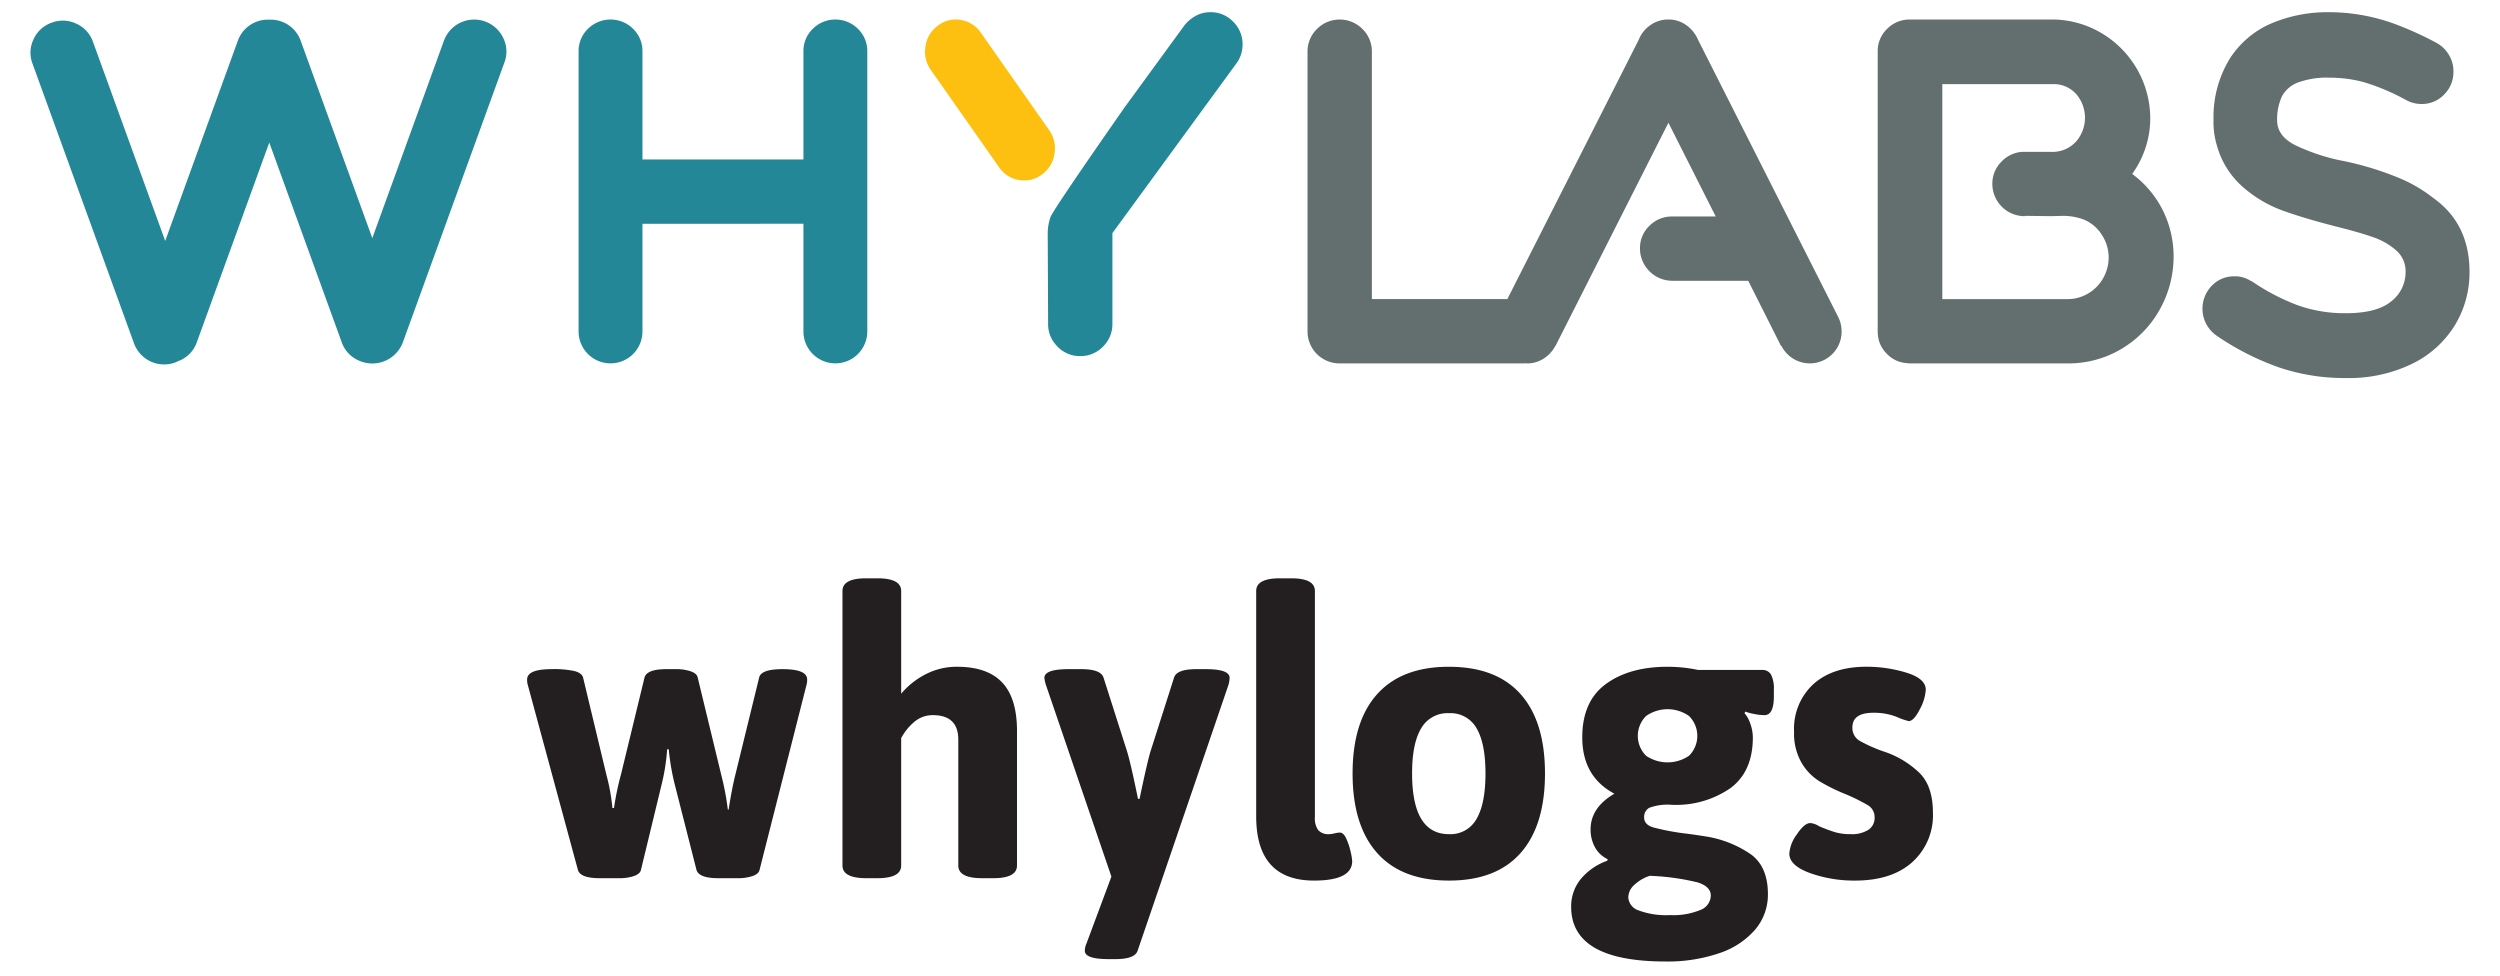 <svg id="Layer_1" data-name="Layer 1" xmlns="http://www.w3.org/2000/svg" viewBox="0 0 410 160"><defs><style>.cls-1{fill:#238798;}.cls-1,.cls-2,.cls-3{fill-rule:evenodd;}.cls-2{fill:#fec010;}.cls-3{fill:#636e6f;}.cls-4{fill:#231f20;}</style></defs><g id="Group"><path id="Combined-Shape" class="cls-1" d="M198.511,2a5.045,5.045,0,0,1,3.731,1.56,5.128,5.128,0,0,1,1.541,3.742,5.207,5.207,0,0,1-.992,3.067L182.434,38.232V53.15a5.061,5.061,0,0,1-1.279,3.406,5.196,5.196,0,0,1-3.157,1.793H177.893a.588.588,0,0,0-.261.051h-.94a.599.599,0,0,0-.261-.051h-.105a5.186,5.186,0,0,1-3.157-1.793,5.06,5.06,0,0,1-1.28-3.406v-.52q-.063-14.342-.065-14.409l-0.0.037a8.25,8.25,0,0,1,.469-2.688q.6-1.418,12.141-17.961l9.797-13.426a6.114,6.114,0,0,1,1.878-1.586A4.947,4.947,0,0,1,198.511,2Z"/><path id="Fill-952" class="cls-2" d="M160.9,5.422l11.113,15.848a5.152,5.152,0,0,1,.933,3.883,5.062,5.062,0,0,1-2.009,3.419,4.756,4.756,0,0,1-3.755.961,4.841,4.841,0,0,1-3.313-2.074L152.757,11.615l-.061-.083a5.167,5.167,0,0,1-.929-3.885,5.052,5.052,0,0,1,2.003-3.418,4.758,4.758,0,0,1,3.758-.964,4.862,4.862,0,0,1,3.313,2.075Z"/><path class="cls-1" d="M82.545,6.249a5.28,5.28,0,0,0-9.739.426l-.035.096-11.713,32.283L49.344,6.771l-.034-.098a5.223,5.223,0,0,0-5.151-3.443,5.22,5.22,0,0,0-5.151,3.444l-.035.096L27.094,39.512,15.282,6.954l-.035-.096a5.071,5.071,0,0,0-2.725-2.97,5.106,5.106,0,0,0-4.036-.169,5.078,5.078,0,0,0-2.978,2.713,5.038,5.038,0,0,0-.171,4.017l.035.098L21.977,56.307a5.261,5.261,0,0,0,6.756,3.14,5.649,5.649,0,0,0,.538-.251c.094-.038.189-.057.283-.101a5.078,5.078,0,0,0,2.725-2.971L44.16,23.381l11.881,32.744a5.063,5.063,0,0,0,2.725,2.969,5.352,5.352,0,0,0,7.309-2.971L82.68,10.364l.035-.098A5.038,5.038,0,0,0,82.545,6.249Z"/><path id="Combined-Shape-2" data-name="Combined-Shape" class="cls-1" d="M94.889,8.447a5.061,5.061,0,0,1,1.53-3.714,5.25,5.25,0,0,1,7.416,0,5.062,5.062,0,0,1,1.529,3.714h0V26.155l26.397 0V8.447a5.058,5.058,0,0,1,1.531-3.714,5.25,5.25,0,0,1,7.415,0,5.062,5.062,0,0,1,1.529,3.714h0V54.354a5.237,5.237,0,1,1-10.474,0h0v-17.656H105.363l-0,17.656a5.237,5.237,0,1,1-10.474,0h0Z"/><path class="cls-3" d="M301.455,51.967l-22.975-45.441a5.61,5.61,0,0,0-1.915-2.39A4.906,4.906,0,0,0,273.618,3.2a5.021,5.021,0,0,0-2.976.936,5.205,5.205,0,0,0-1.89,2.39l-21.557,42.543c-.072-.003-.138-.019-.211-.019H224.988V8.503a5.133,5.133,0,0,0-1.542-3.743,5.25,5.25,0,0,0-7.469,0,5.128,5.128,0,0,0-1.543,3.743V54.35A5.251,5.251,0,0,0,219.712,59.6h30.033a2.779,2.779,0,0,0,.423-.024c.091.004.175.024.268.024a4.939,4.939,0,0,0,2.744-.805,5.478,5.478,0,0,0,1.914-2.103v.052l18.526-36.612,7.76,15.372h-7.145a5.114,5.114,0,0,0-3.727,1.531,5.025,5.025,0,0,0-1.553,3.713,5.312,5.312,0,0,0,5.28,5.298h12.475L292.089,56.744l.051-.052a5.212,5.212,0,0,0,9.884-2.338A5.298,5.298,0,0,0,301.455,51.967Z"/><path id="Fill-959" class="cls-3" d="M342.516,48.097a6.717,6.717,0,0,0,2.439-2.544,6.875,6.875,0,0,0,.865-3.35,6.716,6.716,0,0,0-1.154-3.739,6.335,6.335,0,0,0-2.884-2.441,9.766,9.766,0,0,0-3.515-.622l-1.785.05-4.28-.05-.159.05a5.299,5.299,0,0,1-5.298-5.297,5.035,5.035,0,0,1,1.389-3.53,5.212,5.212,0,0,1,3.384-1.713h4.912a5.245,5.245,0,0,0,4.064-1.714,5.96,5.96,0,0,0,.054-7.713,4.941,4.941,0,0,0-3.857-1.688h-18.152V49.059h20.408a6.713,6.713,0,0,0,3.568-.961m12.276-13.424a16.976,16.976,0,0,1,1.679,7.373,17.7,17.7,0,0,1-2.176,8.543,17.216,17.216,0,0,1-6.192,6.519A16.992,16.992,0,0,1,338.948,59.6H313.243a1.874,1.874,0,0,1-.525-.051,4.894,4.894,0,0,1-2.703-1.012,5.523,5.523,0,0,1-1.756-2.313,5.807,5.807,0,0,1-.316-1.87V8.447a5.031,5.031,0,0,1,1.548-3.714A5.137,5.137,0,0,1,313.243,3.2h23.083a15.897,15.897,0,0,1,8.369,2.261,16.298,16.298,0,0,1,7.946,13.944,15.551,15.551,0,0,1-2.831,8.932.302.302,0,0,0-.105.209,16.681,16.681,0,0,1,5.089,6.128"/><path id="Fill-960" class="cls-3" d="M393.243,29.104a24.232,24.232,0,0,1,5.895,3.424Q404.996,36.737,405,44.58a16.631,16.631,0,0,1-2.402,8.763,16.879,16.879,0,0,1-6.999,6.315A23.746,23.746,0,0,1,384.703,62a33.566,33.566,0,0,1-10.922-1.736,43.801,43.801,0,0,1-10.252-5.211,5.386,5.386,0,0,1-.801-8.184,4.982,4.982,0,0,1,3.693-1.552,4.778,4.778,0,0,1,2.841.842v-.054a35.331,35.331,0,0,0,7.54,3.948,22.948,22.948,0,0,0,7.901,1.315q5.112,0,7.463-1.947a6.045,6.045,0,0,0,2.35-4.841,4.503,4.503,0,0,0-1.498-3.476,11.087,11.087,0,0,0-3.77-2.184q-2.274-.815-6.301-1.815-5.319-1.369-8.753-2.632a20.526,20.526,0,0,1-6.404-3.843,13.962,13.962,0,0,1-4.209-6.737,13.243,13.243,0,0,1-.568-4.105v-.42a18.293,18.293,0,0,1,2.765-9.894,15.199,15.199,0,0,1,6.841-5.684A23.655,23.655,0,0,1,381.916,2a31.496,31.496,0,0,1,10.741,1.896,54.154,54.154,0,0,1,6.868,3.104,5.298,5.298,0,0,1,2.065,1.947,5.24,5.24,0,0,1,.776,2.79,5.178,5.178,0,0,1-1.524,3.762,4.978,4.978,0,0,1-3.693,1.554,5.256,5.256,0,0,1-2.427-.58,36.058,36.058,0,0,0-7.049-2.999,21.64,21.64,0,0,0-5.603-.737,13.771,13.771,0,0,0-5.191.79,4.935,4.935,0,0,0-2.634,2.263,8.934,8.934,0,0,0-.8,3.842v.158q.052,2.581,3.046,4.053a32.842,32.842,0,0,0,7.128,2.421,50.27,50.27,0,0,1,9.624,2.84"/></g><path class="cls-4" d="M94.774,142.657l-8.195-30.251a3.017,3.017,0,0,1-.132-.974q0-1.692,4.034-1.692a15.692,15.692,0,0,1,3.772.323q1.171.33,1.369,1.043l3.838,16.002a32.459,32.459,0,0,1,.974,5.4h.262a46.446,46.446,0,0,1,1.17-5.593l3.838-15.808q.389-1.366,3.579-1.366h1.559a7.34,7.34,0,0,1,2.441.357q1.009.357,1.138,1.009l3.904,16.134a43.983,43.983,0,0,1,1.04,5.53h.13q.52-3.383,1.106-5.726l3.902-15.938q.326-1.366,3.838-1.366,4.034,0,4.034,1.692a3.099,3.099,0,0,1-.13.974l-7.677,30.251q-.131.651-1.138,1.009a7.35,7.35,0,0,1-2.441.357h-3.187q-3.188,0-3.579-1.366L110.582,128.345a39.61,39.61,0,0,1-.911-5.464H109.412a33.315,33.315,0,0,1-.847,5.53l-3.447,14.247c-.087.434-.469.77-1.138,1.009a7.361,7.361,0,0,1-2.441.357H98.352Q95.164,144.023,94.774,142.657Z"/><path class="cls-4" d="M138.165,141.943V96.923q0-2.081,3.904-2.081h1.821q3.903,0,3.902,2.081v16.849a12.914,12.914,0,0,1,4.002-3.187,11.037,11.037,0,0,1,5.17-1.236q4.943,0,7.385,2.57,2.438,2.569,2.438,7.968v22.056q0,2.081-3.902,2.081h-1.821q-3.903,0-3.904-2.081V121.319q0-4.034-4.164-4.034a4.626,4.626,0,0,0-3.089,1.138,8.814,8.814,0,0,0-2.115,2.637v20.883q0,2.081-3.902,2.081h-1.821Q138.166,144.023,138.165,141.943Z"/><path class="cls-4" d="M201.658,111.17a4.682,4.682,0,0,1-.196,1.173l-14.898,43.587q-.457,1.366-3.642,1.366h-1.106q-3.903,0-3.902-1.366a2.849,2.849,0,0,1,.259-1.173l4.098-10.993-10.734-31.421a5.756,5.756,0,0,1-.259-1.173q0-1.429,3.968-1.429h2.081q3.188,0,3.645,1.366l3.838,12.034q.584,1.823,1.821,7.872h.259q1.302-6.246,1.821-7.872l3.838-12.034q.457-1.366,3.642-1.366h1.562Q201.657,109.741,201.658,111.17Z"/><path class="cls-4" d="M206.015,133.874V96.923q0-2.081,3.904-2.081h1.821q3.903,0,3.904,2.081V134.004a3.307,3.307,0,0,0,.551,2.147,2.227,2.227,0,0,0,1.789.651,4.022,4.022,0,0,0,.879-.13,4.021,4.021,0,0,1,.879-.13q.584,0,1.04.977a10.373,10.373,0,0,1,.715,2.147,9.039,9.039,0,0,1,.262,1.559q0,3.188-6.247,3.19Q206.015,144.415,206.015,133.874Z"/><path class="cls-4" d="M225.858,139.894q-4.034-4.523-4.034-13.045,0-8.521,4.034-13.01,4.034-4.491,11.774-4.489,7.743,0,11.743,4.489,4.002,4.487,4.002,13.01,0,8.525-4.002,13.045-3.998,4.523-11.743,4.521Q229.889,144.415,225.858,139.894Zm16.296-5.596q1.465-2.502,1.464-7.449,0-4.943-1.464-7.417a4.89,4.89,0,0,0-4.521-2.47,4.965,4.965,0,0,0-4.553,2.47q-1.497,2.474-1.496,7.417,0,9.954,6.049,9.953A4.874,4.874,0,0,0,242.153,134.298Z"/><path class="cls-4" d="M257.671,148.709a7.075,7.075,0,0,1,1.527-4.489,9.981,9.981,0,0,1,4.392-3.057l.066-.259a4.546,4.546,0,0,1-2.083-1.954,5.972,5.972,0,0,1-.715-2.928q0-3.578,3.904-5.855-5.269-2.795-5.27-9.236,0-5.92,3.87-8.751,3.871-2.831,10.117-2.83a24.262,24.262,0,0,1,5.008.521H288.962a1.595,1.595,0,0,1,1.496.781,5.088,5.088,0,0,1,.455,2.472v1.104c0,2.041-.519,3.057-1.562,3.057a9.041,9.041,0,0,1-1.657-.193,7.699,7.699,0,0,1-1.464-.392l-.13.262a5.159,5.159,0,0,1,.974,1.787,6.756,6.756,0,0,1,.392,2.181q0,5.595-3.677,8.325a15.669,15.669,0,0,1-9.596,2.734,8.845,8.845,0,0,0-3.709.487,1.698,1.698,0,0,0-.844,1.594q0,1.171,1.496,1.625a38.801,38.801,0,0,0,5.074.977q1.171.131,3.642.521a17.923,17.923,0,0,1,7.351,2.959q2.732,2.049,2.734,6.472a8.844,8.844,0,0,1-2.083,5.824,13.287,13.287,0,0,1-5.887,3.87,26.059,26.059,0,0,1-8.815,1.366Q257.668,157.685,257.671,148.709Zm21.209.519a2.592,2.592,0,0,0,1.692-2.343q0-1.497-2.181-2.179a39.243,39.243,0,0,0-7.838-1.072,6.843,6.843,0,0,0-2.57,1.527,2.798,2.798,0,0,0-.942,1.985,2.395,2.395,0,0,0,1.657,2.147,12.87,12.87,0,0,0,5.172.781A11.593,11.593,0,0,0,278.879,149.227ZM276.992,123.953a4.592,4.592,0,0,0,0-6.536,6.129,6.129,0,0,0-7.025,0,4.592,4.592,0,0,0,0,6.536,6.278,6.278,0,0,0,7.025,0Z"/><path class="cls-4" d="M296.832,143.179q-3.383-1.235-3.383-3.19a6.048,6.048,0,0,1,1.236-3.153q1.235-1.854,2.213-1.856a3.201,3.201,0,0,1,1.429.521q1.366.584,2.507.942a8.793,8.793,0,0,0,2.634.357,5.103,5.103,0,0,0,2.959-.715,2.328,2.328,0,0,0,1.009-2.017,2.27,2.27,0,0,0-1.106-2.017,31.807,31.807,0,0,0-4.164-2.017,29.221,29.221,0,0,1-3.902-1.983,8.762,8.762,0,0,1-2.83-2.994,9.556,9.556,0,0,1-1.204-5.04,9.941,9.941,0,0,1,3.187-7.841q3.188-2.831,8.653-2.83a22.201,22.201,0,0,1,6.602.977q3.157.977,3.155,2.798a7.64,7.64,0,0,1-.974,3.187q-.977,1.95-1.821,1.951a10.617,10.617,0,0,1-1.954-.683,10.177,10.177,0,0,0-3.838-.683q-3.447,0-3.447,2.406a2.43,2.43,0,0,0,1.17,2.181,23.778,23.778,0,0,0,4.23,1.853A15.332,15.332,0,0,1,314.787,126.751q2.212,2.18,2.213,6.538a10.338,10.338,0,0,1-3.383,8.1q-3.383,3.026-9.368,3.026A21.482,21.482,0,0,1,296.832,143.179Z"/></svg>